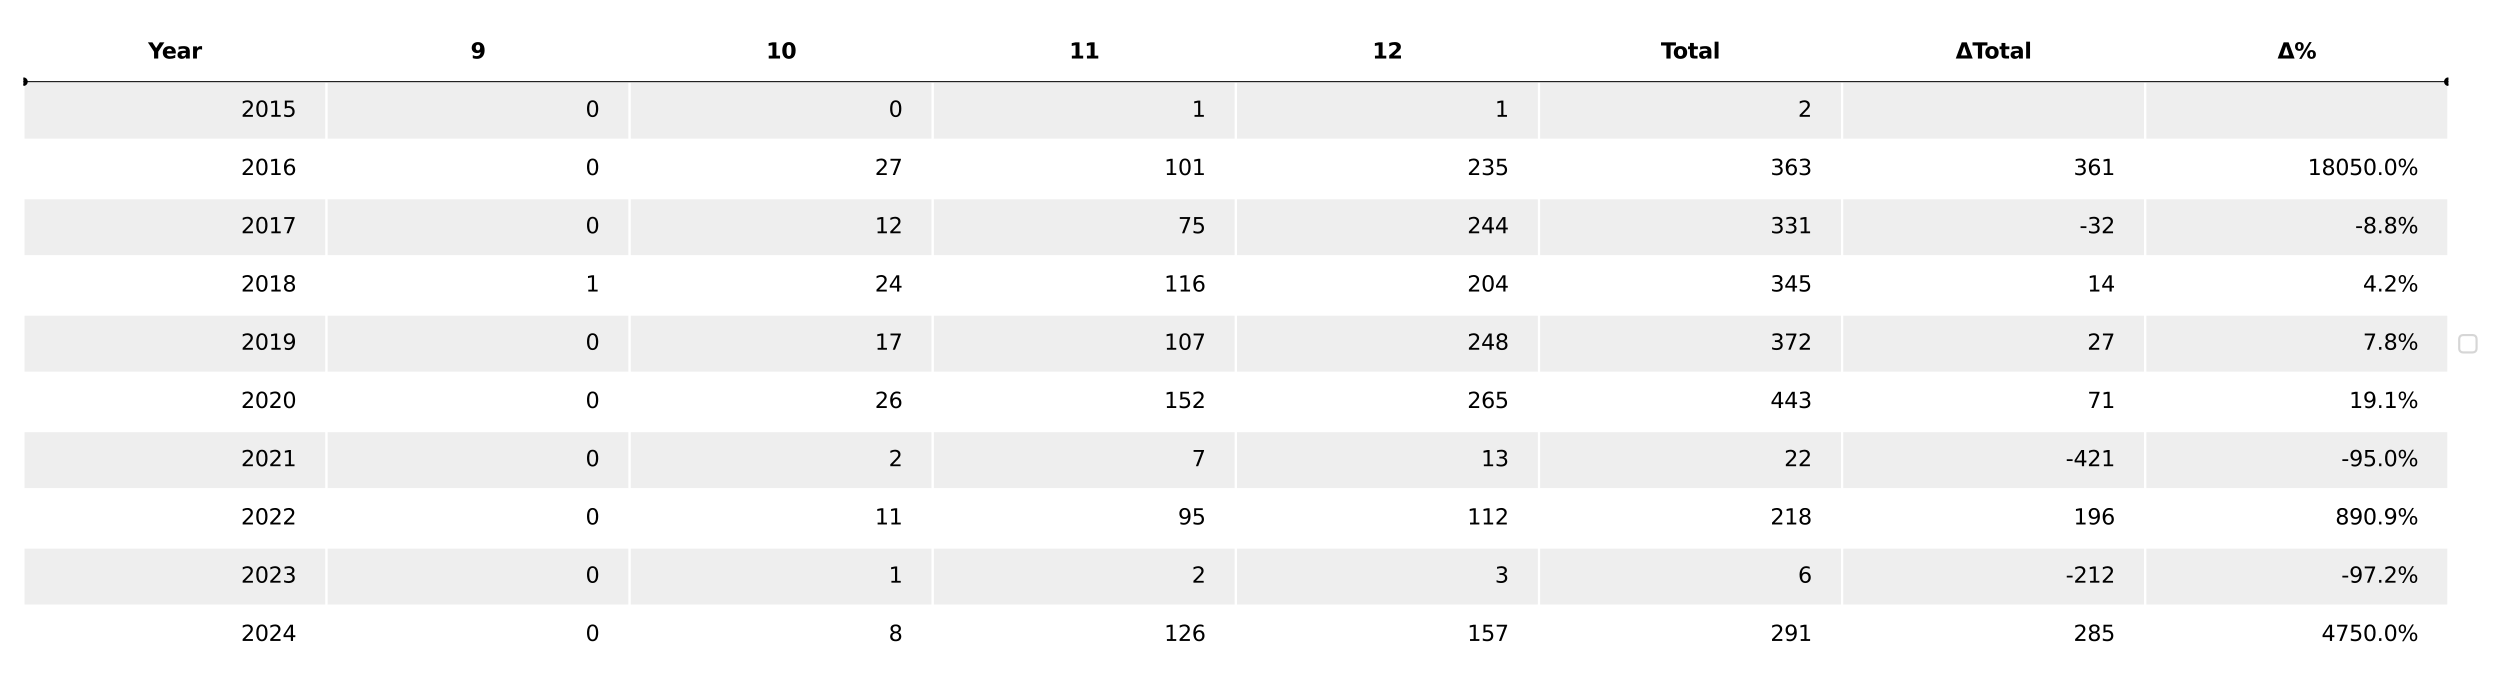 <?xml version="1.0" encoding="utf-8" standalone="no"?>
<!DOCTYPE svg PUBLIC "-//W3C//DTD SVG 1.1//EN"
  "http://www.w3.org/Graphics/SVG/1.1/DTD/svg11.dtd">
<svg xmlns:xlink="http://www.w3.org/1999/xlink" width="1152pt" height="316.8pt" viewBox="0 0 1152 316.8" xmlns="http://www.w3.org/2000/svg" version="1.1">
 <defs>
  <style type="text/css">*{stroke-linejoin: round; stroke-linecap: butt}</style>
 </defs>
 <g id="figure_1">
  <g id="patch_1">
   <path d="M 0 316.8 
L 1152 316.8 
L 1152 0 
L 0 0 
z
" style="fill: #ffffff"/>
  </g>
  <g id="axes_1">
   <g id="table_1">
    <g id="patch_2">
     <path d="M 10.8 37.636 
L 150.475 37.636 
L 150.475 10.8 
L 10.8 10.8 
z
" style="fill: #ffffff; stroke: #ffffff; stroke-linejoin: miter"/>
    </g>
    <g id="text_1">
     <!-- Year -->
     <g transform="translate(68.242 26.978) scale(0.1 -0.1)">
      <defs>
       <path id="DejaVuSans-Bold-59" d="M -63 4666 
L 1253 4666 
L 2316 3003 
L 3378 4666 
L 4697 4666 
L 2919 1966 
L 2919 0 
L 1716 0 
L 1716 1966 
L -63 4666 
z
" transform="scale(0.016)"/>
       <path id="DejaVuSans-Bold-65" d="M 4031 1759 
L 4031 1441 
L 1416 1441 
Q 1456 1047 1700 850 
Q 1944 653 2381 653 
Q 2734 653 3104 758 
Q 3475 863 3866 1075 
L 3866 213 
Q 3469 63 3072 -14 
Q 2675 -91 2278 -91 
Q 1328 -91 801 392 
Q 275 875 275 1747 
Q 275 2603 792 3093 
Q 1309 3584 2216 3584 
Q 3041 3584 3536 3087 
Q 4031 2591 4031 1759 
z
M 2881 2131 
Q 2881 2450 2695 2645 
Q 2509 2841 2209 2841 
Q 1884 2841 1681 2658 
Q 1478 2475 1428 2131 
L 2881 2131 
z
" transform="scale(0.016)"/>
       <path id="DejaVuSans-Bold-61" d="M 2106 1575 
Q 1756 1575 1579 1456 
Q 1403 1338 1403 1106 
Q 1403 894 1545 773 
Q 1688 653 1941 653 
Q 2256 653 2472 879 
Q 2688 1106 2688 1447 
L 2688 1575 
L 2106 1575 
z
M 3816 1997 
L 3816 0 
L 2688 0 
L 2688 519 
Q 2463 200 2181 54 
Q 1900 -91 1497 -91 
Q 953 -91 614 226 
Q 275 544 275 1050 
Q 275 1666 698 1953 
Q 1122 2241 2028 2241 
L 2688 2241 
L 2688 2328 
Q 2688 2594 2478 2717 
Q 2269 2841 1825 2841 
Q 1466 2841 1156 2769 
Q 847 2697 581 2553 
L 581 3406 
Q 941 3494 1303 3539 
Q 1666 3584 2028 3584 
Q 2975 3584 3395 3211 
Q 3816 2838 3816 1997 
z
" transform="scale(0.016)"/>
       <path id="DejaVuSans-Bold-72" d="M 3138 2547 
Q 2991 2616 2845 2648 
Q 2700 2681 2553 2681 
Q 2122 2681 1889 2404 
Q 1656 2128 1656 1613 
L 1656 0 
L 538 0 
L 538 3500 
L 1656 3500 
L 1656 2925 
Q 1872 3269 2151 3426 
Q 2431 3584 2822 3584 
Q 2878 3584 2943 3579 
Q 3009 3575 3134 3559 
L 3138 2547 
z
" transform="scale(0.016)"/>
      </defs>
      <use xlink:href="#DejaVuSans-Bold-59"/>
      <use xlink:href="#DejaVuSans-Bold-65" x="63.287"/>
      <use xlink:href="#DejaVuSans-Bold-61" x="131.109"/>
      <use xlink:href="#DejaVuSans-Bold-72" x="198.59"/>
     </g>
    </g>
    <g id="patch_3">
     <path d="M 150.475 37.636 
L 290.15 37.636 
L 290.15 10.8 
L 150.475 10.8 
z
" style="fill: #ffffff; stroke: #ffffff; stroke-linejoin: miter"/>
    </g>
    <g id="text_2">
     <!-- 9 -->
     <g transform="translate(216.834 26.978) scale(0.1 -0.1)">
      <defs>
       <path id="DejaVuSans-Bold-39" d="M 641 103 
L 641 966 
Q 928 831 1190 764 
Q 1453 697 1709 697 
Q 2247 697 2547 995 
Q 2847 1294 2900 1881 
Q 2688 1725 2447 1647 
Q 2206 1569 1925 1569 
Q 1209 1569 770 1986 
Q 331 2403 331 3084 
Q 331 3838 820 4291 
Q 1309 4744 2131 4744 
Q 3044 4744 3544 4128 
Q 4044 3513 4044 2388 
Q 4044 1231 3459 570 
Q 2875 -91 1856 -91 
Q 1528 -91 1228 -42 
Q 928 6 641 103 
z
M 2125 2350 
Q 2441 2350 2600 2554 
Q 2759 2759 2759 3169 
Q 2759 3575 2600 3781 
Q 2441 3988 2125 3988 
Q 1809 3988 1650 3781 
Q 1491 3575 1491 3169 
Q 1491 2759 1650 2554 
Q 1809 2350 2125 2350 
z
" transform="scale(0.016)"/>
      </defs>
      <use xlink:href="#DejaVuSans-Bold-39"/>
     </g>
    </g>
    <g id="patch_4">
     <path d="M 290.15 37.636 
L 429.825 37.636 
L 429.825 10.8 
L 290.15 10.8 
z
" style="fill: #ffffff; stroke: #ffffff; stroke-linejoin: miter"/>
    </g>
    <g id="text_3">
     <!-- 10 -->
     <g transform="translate(353.03 26.978) scale(0.1 -0.1)">
      <defs>
       <path id="DejaVuSans-Bold-31" d="M 750 831 
L 1813 831 
L 1813 3847 
L 722 3622 
L 722 4441 
L 1806 4666 
L 2950 4666 
L 2950 831 
L 4013 831 
L 4013 0 
L 750 0 
L 750 831 
z
" transform="scale(0.016)"/>
       <path id="DejaVuSans-Bold-30" d="M 2944 2338 
Q 2944 3213 2780 3570 
Q 2616 3928 2228 3928 
Q 1841 3928 1675 3570 
Q 1509 3213 1509 2338 
Q 1509 1453 1675 1090 
Q 1841 728 2228 728 
Q 2613 728 2778 1090 
Q 2944 1453 2944 2338 
z
M 4147 2328 
Q 4147 1169 3647 539 
Q 3147 -91 2228 -91 
Q 1306 -91 806 539 
Q 306 1169 306 2328 
Q 306 3491 806 4120 
Q 1306 4750 2228 4750 
Q 3147 4750 3647 4120 
Q 4147 3491 4147 2328 
z
" transform="scale(0.016)"/>
      </defs>
      <use xlink:href="#DejaVuSans-Bold-31"/>
      <use xlink:href="#DejaVuSans-Bold-30" x="69.58"/>
     </g>
    </g>
    <g id="patch_5">
     <path d="M 429.825 37.636 
L 569.5 37.636 
L 569.5 10.8 
L 429.825 10.8 
z
" style="fill: #ffffff; stroke: #ffffff; stroke-linejoin: miter"/>
    </g>
    <g id="text_4">
     <!-- 11 -->
     <g transform="translate(492.705 26.978) scale(0.1 -0.1)">
      <use xlink:href="#DejaVuSans-Bold-31"/>
      <use xlink:href="#DejaVuSans-Bold-31" x="69.58"/>
     </g>
    </g>
    <g id="patch_6">
     <path d="M 569.5 37.636 
L 709.175 37.636 
L 709.175 10.8 
L 569.5 10.8 
z
" style="fill: #ffffff; stroke: #ffffff; stroke-linejoin: miter"/>
    </g>
    <g id="text_5">
     <!-- 12 -->
     <g transform="translate(632.38 26.978) scale(0.1 -0.1)">
      <defs>
       <path id="DejaVuSans-Bold-32" d="M 1844 884 
L 3897 884 
L 3897 0 
L 506 0 
L 506 884 
L 2209 2388 
Q 2438 2594 2547 2791 
Q 2656 2988 2656 3200 
Q 2656 3528 2436 3728 
Q 2216 3928 1850 3928 
Q 1569 3928 1234 3808 
Q 900 3688 519 3450 
L 519 4475 
Q 925 4609 1322 4679 
Q 1719 4750 2100 4750 
Q 2938 4750 3402 4381 
Q 3866 4013 3866 3353 
Q 3866 2972 3669 2642 
Q 3472 2313 2841 1759 
L 1844 884 
z
" transform="scale(0.016)"/>
      </defs>
      <use xlink:href="#DejaVuSans-Bold-31"/>
      <use xlink:href="#DejaVuSans-Bold-32" x="69.58"/>
     </g>
    </g>
    <g id="patch_7">
     <path d="M 709.175 37.636 
L 848.85 37.636 
L 848.85 10.8 
L 709.175 10.8 
z
" style="fill: #ffffff; stroke: #ffffff; stroke-linejoin: miter"/>
    </g>
    <g id="text_6">
     <!-- Total -->
     <g transform="translate(765.351 26.978) scale(0.1 -0.1)">
      <defs>
       <path id="DejaVuSans-Bold-54" d="M 31 4666 
L 4331 4666 
L 4331 3756 
L 2784 3756 
L 2784 0 
L 1581 0 
L 1581 3756 
L 31 3756 
L 31 4666 
z
" transform="scale(0.016)"/>
       <path id="DejaVuSans-Bold-6f" d="M 2203 2784 
Q 1831 2784 1636 2517 
Q 1441 2250 1441 1747 
Q 1441 1244 1636 976 
Q 1831 709 2203 709 
Q 2569 709 2762 976 
Q 2956 1244 2956 1747 
Q 2956 2250 2762 2517 
Q 2569 2784 2203 2784 
z
M 2203 3584 
Q 3106 3584 3614 3096 
Q 4122 2609 4122 1747 
Q 4122 884 3614 396 
Q 3106 -91 2203 -91 
Q 1297 -91 786 396 
Q 275 884 275 1747 
Q 275 2609 786 3096 
Q 1297 3584 2203 3584 
z
" transform="scale(0.016)"/>
       <path id="DejaVuSans-Bold-74" d="M 1759 4494 
L 1759 3500 
L 2913 3500 
L 2913 2700 
L 1759 2700 
L 1759 1216 
Q 1759 972 1856 886 
Q 1953 800 2241 800 
L 2816 800 
L 2816 0 
L 1856 0 
Q 1194 0 917 276 
Q 641 553 641 1216 
L 641 2700 
L 84 2700 
L 84 3500 
L 641 3500 
L 641 4494 
L 1759 4494 
z
" transform="scale(0.016)"/>
       <path id="DejaVuSans-Bold-6c" d="M 538 4863 
L 1656 4863 
L 1656 0 
L 538 0 
L 538 4863 
z
" transform="scale(0.016)"/>
      </defs>
      <use xlink:href="#DejaVuSans-Bold-54"/>
      <use xlink:href="#DejaVuSans-Bold-6f" x="54.963"/>
      <use xlink:href="#DejaVuSans-Bold-74" x="123.664"/>
      <use xlink:href="#DejaVuSans-Bold-61" x="171.467"/>
      <use xlink:href="#DejaVuSans-Bold-6c" x="238.947"/>
     </g>
    </g>
    <g id="patch_8">
     <path d="M 848.85 37.636 
L 988.525 37.636 
L 988.525 10.8 
L 848.85 10.8 
z
" style="fill: #ffffff; stroke: #ffffff; stroke-linejoin: miter"/>
    </g>
    <g id="text_7">
     <!-- ΔTotal -->
     <g transform="translate(901.156 26.978) scale(0.1 -0.1)">
      <defs>
       <path id="DejaVuSans-Bold-394" d="M 4922 0 
L 31 0 
L 1759 4666 
L 3194 4666 
L 4922 0 
z
M 1559 909 
L 3384 909 
L 2478 3572 
L 1559 909 
z
" transform="scale(0.016)"/>
      </defs>
      <use xlink:href="#DejaVuSans-Bold-394"/>
      <use xlink:href="#DejaVuSans-Bold-54" x="77.393"/>
      <use xlink:href="#DejaVuSans-Bold-6f" x="132.355"/>
      <use xlink:href="#DejaVuSans-Bold-74" x="201.057"/>
      <use xlink:href="#DejaVuSans-Bold-61" x="248.859"/>
      <use xlink:href="#DejaVuSans-Bold-6c" x="316.34"/>
     </g>
    </g>
    <g id="patch_9">
     <path d="M 988.525 37.636 
L 1128.2 37.636 
L 1128.2 10.8 
L 988.525 10.8 
z
" style="fill: #ffffff; stroke: #ffffff; stroke-linejoin: miter"/>
    </g>
    <g id="text_8">
     <!-- Δ% -->
     <g transform="translate(1049.483 26.978) scale(0.1 -0.1)">
      <defs>
       <path id="DejaVuSans-Bold-25" d="M 4959 1925 
Q 4738 1925 4616 1733 
Q 4494 1541 4494 1184 
Q 4494 825 4614 633 
Q 4734 441 4959 441 
Q 5184 441 5303 633 
Q 5422 825 5422 1184 
Q 5422 1541 5301 1733 
Q 5181 1925 4959 1925 
z
M 4959 2450 
Q 5541 2450 5875 2112 
Q 6209 1775 6209 1184 
Q 6209 594 5875 251 
Q 5541 -91 4959 -91 
Q 4378 -91 4042 251 
Q 3706 594 3706 1184 
Q 3706 1772 4042 2111 
Q 4378 2450 4959 2450 
z
M 2094 -91 
L 1403 -91 
L 4319 4750 
L 5013 4750 
L 2094 -91 
z
M 1453 4750 
Q 2034 4750 2367 4411 
Q 2700 4072 2700 3481 
Q 2700 2891 2367 2550 
Q 2034 2209 1453 2209 
Q 872 2209 539 2550 
Q 206 2891 206 3481 
Q 206 4072 539 4411 
Q 872 4750 1453 4750 
z
M 1453 4225 
Q 1228 4225 1106 4031 
Q 984 3838 984 3481 
Q 984 3122 1106 2926 
Q 1228 2731 1453 2731 
Q 1678 2731 1798 2926 
Q 1919 3122 1919 3481 
Q 1919 3838 1797 4031 
Q 1675 4225 1453 4225 
z
" transform="scale(0.016)"/>
      </defs>
      <use xlink:href="#DejaVuSans-Bold-394"/>
      <use xlink:href="#DejaVuSans-Bold-25" x="77.393"/>
     </g>
    </g>
    <g id="patch_10">
     <path d="M 10.8 64.473 
L 150.475 64.473 
L 150.475 37.636 
L 10.8 37.636 
z
" style="fill: #eeeeee; stroke: #ffffff; stroke-linejoin: miter"/>
    </g>
    <g id="text_9">
     <!-- 2015 -->
     <g transform="translate(111.058 53.814) scale(0.1 -0.1)">
      <defs>
       <path id="DejaVuSans-32" d="M 1228 531 
L 3431 531 
L 3431 0 
L 469 0 
L 469 531 
Q 828 903 1448 1529 
Q 2069 2156 2228 2338 
Q 2531 2678 2651 2914 
Q 2772 3150 2772 3378 
Q 2772 3750 2511 3984 
Q 2250 4219 1831 4219 
Q 1534 4219 1204 4116 
Q 875 4013 500 3803 
L 500 4441 
Q 881 4594 1212 4672 
Q 1544 4750 1819 4750 
Q 2544 4750 2975 4387 
Q 3406 4025 3406 3419 
Q 3406 3131 3298 2873 
Q 3191 2616 2906 2266 
Q 2828 2175 2409 1742 
Q 1991 1309 1228 531 
z
" transform="scale(0.016)"/>
       <path id="DejaVuSans-30" d="M 2034 4250 
Q 1547 4250 1301 3770 
Q 1056 3291 1056 2328 
Q 1056 1369 1301 889 
Q 1547 409 2034 409 
Q 2525 409 2770 889 
Q 3016 1369 3016 2328 
Q 3016 3291 2770 3770 
Q 2525 4250 2034 4250 
z
M 2034 4750 
Q 2819 4750 3233 4129 
Q 3647 3509 3647 2328 
Q 3647 1150 3233 529 
Q 2819 -91 2034 -91 
Q 1250 -91 836 529 
Q 422 1150 422 2328 
Q 422 3509 836 4129 
Q 1250 4750 2034 4750 
z
" transform="scale(0.016)"/>
       <path id="DejaVuSans-31" d="M 794 531 
L 1825 531 
L 1825 4091 
L 703 3866 
L 703 4441 
L 1819 4666 
L 2450 4666 
L 2450 531 
L 3481 531 
L 3481 0 
L 794 0 
L 794 531 
z
" transform="scale(0.016)"/>
       <path id="DejaVuSans-35" d="M 691 4666 
L 3169 4666 
L 3169 4134 
L 1269 4134 
L 1269 2991 
Q 1406 3038 1543 3061 
Q 1681 3084 1819 3084 
Q 2600 3084 3056 2656 
Q 3513 2228 3513 1497 
Q 3513 744 3044 326 
Q 2575 -91 1722 -91 
Q 1428 -91 1123 -41 
Q 819 9 494 109 
L 494 744 
Q 775 591 1075 516 
Q 1375 441 1709 441 
Q 2250 441 2565 725 
Q 2881 1009 2881 1497 
Q 2881 1984 2565 2268 
Q 2250 2553 1709 2553 
Q 1456 2553 1204 2497 
Q 953 2441 691 2322 
L 691 4666 
z
" transform="scale(0.016)"/>
      </defs>
      <use xlink:href="#DejaVuSans-32"/>
      <use xlink:href="#DejaVuSans-30" x="63.623"/>
      <use xlink:href="#DejaVuSans-31" x="127.246"/>
      <use xlink:href="#DejaVuSans-35" x="190.869"/>
     </g>
    </g>
    <g id="patch_11">
     <path d="M 150.475 64.473 
L 290.15 64.473 
L 290.15 37.636 
L 150.475 37.636 
z
" style="fill: #eeeeee; stroke: #ffffff; stroke-linejoin: miter"/>
    </g>
    <g id="text_10">
     <!-- 0 -->
     <g transform="translate(269.82 53.814) scale(0.1 -0.1)">
      <use xlink:href="#DejaVuSans-30"/>
     </g>
    </g>
    <g id="patch_12">
     <path d="M 290.15 64.473 
L 429.825 64.473 
L 429.825 37.636 
L 290.15 37.636 
z
" style="fill: #eeeeee; stroke: #ffffff; stroke-linejoin: miter"/>
    </g>
    <g id="text_11">
     <!-- 0 -->
     <g transform="translate(409.495 53.814) scale(0.1 -0.1)">
      <use xlink:href="#DejaVuSans-30"/>
     </g>
    </g>
    <g id="patch_13">
     <path d="M 429.825 64.473 
L 569.5 64.473 
L 569.5 37.636 
L 429.825 37.636 
z
" style="fill: #eeeeee; stroke: #ffffff; stroke-linejoin: miter"/>
    </g>
    <g id="text_12">
     <!-- 1 -->
     <g transform="translate(549.17 53.814) scale(0.1 -0.1)">
      <use xlink:href="#DejaVuSans-31"/>
     </g>
    </g>
    <g id="patch_14">
     <path d="M 569.5 64.473 
L 709.175 64.473 
L 709.175 37.636 
L 569.5 37.636 
z
" style="fill: #eeeeee; stroke: #ffffff; stroke-linejoin: miter"/>
    </g>
    <g id="text_13">
     <!-- 1 -->
     <g transform="translate(688.845 53.814) scale(0.1 -0.1)">
      <use xlink:href="#DejaVuSans-31"/>
     </g>
    </g>
    <g id="patch_15">
     <path d="M 709.175 64.473 
L 848.85 64.473 
L 848.85 37.636 
L 709.175 37.636 
z
" style="fill: #eeeeee; stroke: #ffffff; stroke-linejoin: miter"/>
    </g>
    <g id="text_14">
     <!-- 2 -->
     <g transform="translate(828.52 53.814) scale(0.1 -0.1)">
      <use xlink:href="#DejaVuSans-32"/>
     </g>
    </g>
    <g id="patch_16">
     <path d="M 848.85 64.473 
L 988.525 64.473 
L 988.525 37.636 
L 848.85 37.636 
z
" style="fill: #eeeeee; stroke: #ffffff; stroke-linejoin: miter"/>
    </g>
    <g id="patch_17">
     <path d="M 988.525 64.473 
L 1128.2 64.473 
L 1128.2 37.636 
L 988.525 37.636 
z
" style="fill: #eeeeee; stroke: #ffffff; stroke-linejoin: miter"/>
    </g>
    <g id="patch_18">
     <path d="M 10.8 91.309 
L 150.475 91.309 
L 150.475 64.473 
L 10.8 64.473 
z
" style="fill: #ffffff; stroke: #ffffff; stroke-linejoin: miter"/>
    </g>
    <g id="text_15">
     <!-- 2016 -->
     <g transform="translate(111.058 80.65) scale(0.1 -0.1)">
      <defs>
       <path id="DejaVuSans-36" d="M 2113 2584 
Q 1688 2584 1439 2293 
Q 1191 2003 1191 1497 
Q 1191 994 1439 701 
Q 1688 409 2113 409 
Q 2538 409 2786 701 
Q 3034 994 3034 1497 
Q 3034 2003 2786 2293 
Q 2538 2584 2113 2584 
z
M 3366 4563 
L 3366 3988 
Q 3128 4100 2886 4159 
Q 2644 4219 2406 4219 
Q 1781 4219 1451 3797 
Q 1122 3375 1075 2522 
Q 1259 2794 1537 2939 
Q 1816 3084 2150 3084 
Q 2853 3084 3261 2657 
Q 3669 2231 3669 1497 
Q 3669 778 3244 343 
Q 2819 -91 2113 -91 
Q 1303 -91 875 529 
Q 447 1150 447 2328 
Q 447 3434 972 4092 
Q 1497 4750 2381 4750 
Q 2619 4750 2861 4703 
Q 3103 4656 3366 4563 
z
" transform="scale(0.016)"/>
      </defs>
      <use xlink:href="#DejaVuSans-32"/>
      <use xlink:href="#DejaVuSans-30" x="63.623"/>
      <use xlink:href="#DejaVuSans-31" x="127.246"/>
      <use xlink:href="#DejaVuSans-36" x="190.869"/>
     </g>
    </g>
    <g id="patch_19">
     <path d="M 150.475 91.309 
L 290.15 91.309 
L 290.15 64.473 
L 150.475 64.473 
z
" style="fill: #ffffff; stroke: #ffffff; stroke-linejoin: miter"/>
    </g>
    <g id="text_16">
     <!-- 0 -->
     <g transform="translate(269.82 80.65) scale(0.1 -0.1)">
      <use xlink:href="#DejaVuSans-30"/>
     </g>
    </g>
    <g id="patch_20">
     <path d="M 290.15 91.309 
L 429.825 91.309 
L 429.825 64.473 
L 290.15 64.473 
z
" style="fill: #ffffff; stroke: #ffffff; stroke-linejoin: miter"/>
    </g>
    <g id="text_17">
     <!-- 27 -->
     <g transform="translate(403.132 80.65) scale(0.1 -0.1)">
      <defs>
       <path id="DejaVuSans-37" d="M 525 4666 
L 3525 4666 
L 3525 4397 
L 1831 0 
L 1172 0 
L 2766 4134 
L 525 4134 
L 525 4666 
z
" transform="scale(0.016)"/>
      </defs>
      <use xlink:href="#DejaVuSans-32"/>
      <use xlink:href="#DejaVuSans-37" x="63.623"/>
     </g>
    </g>
    <g id="patch_21">
     <path d="M 429.825 91.309 
L 569.5 91.309 
L 569.5 64.473 
L 429.825 64.473 
z
" style="fill: #ffffff; stroke: #ffffff; stroke-linejoin: miter"/>
    </g>
    <g id="text_18">
     <!-- 101 -->
     <g transform="translate(536.445 80.65) scale(0.1 -0.1)">
      <use xlink:href="#DejaVuSans-31"/>
      <use xlink:href="#DejaVuSans-30" x="63.623"/>
      <use xlink:href="#DejaVuSans-31" x="127.246"/>
     </g>
    </g>
    <g id="patch_22">
     <path d="M 569.5 91.309 
L 709.175 91.309 
L 709.175 64.473 
L 569.5 64.473 
z
" style="fill: #ffffff; stroke: #ffffff; stroke-linejoin: miter"/>
    </g>
    <g id="text_19">
     <!-- 235 -->
     <g transform="translate(676.12 80.65) scale(0.1 -0.1)">
      <defs>
       <path id="DejaVuSans-33" d="M 2597 2516 
Q 3050 2419 3304 2112 
Q 3559 1806 3559 1356 
Q 3559 666 3084 287 
Q 2609 -91 1734 -91 
Q 1441 -91 1130 -33 
Q 819 25 488 141 
L 488 750 
Q 750 597 1062 519 
Q 1375 441 1716 441 
Q 2309 441 2620 675 
Q 2931 909 2931 1356 
Q 2931 1769 2642 2001 
Q 2353 2234 1838 2234 
L 1294 2234 
L 1294 2753 
L 1863 2753 
Q 2328 2753 2575 2939 
Q 2822 3125 2822 3475 
Q 2822 3834 2567 4026 
Q 2313 4219 1838 4219 
Q 1578 4219 1281 4162 
Q 984 4106 628 3988 
L 628 4550 
Q 988 4650 1302 4700 
Q 1616 4750 1894 4750 
Q 2613 4750 3031 4423 
Q 3450 4097 3450 3541 
Q 3450 3153 3228 2886 
Q 3006 2619 2597 2516 
z
" transform="scale(0.016)"/>
      </defs>
      <use xlink:href="#DejaVuSans-32"/>
      <use xlink:href="#DejaVuSans-33" x="63.623"/>
      <use xlink:href="#DejaVuSans-35" x="127.246"/>
     </g>
    </g>
    <g id="patch_23">
     <path d="M 709.175 91.309 
L 848.85 91.309 
L 848.85 64.473 
L 709.175 64.473 
z
" style="fill: #ffffff; stroke: #ffffff; stroke-linejoin: miter"/>
    </g>
    <g id="text_20">
     <!-- 363 -->
     <g transform="translate(815.795 80.65) scale(0.1 -0.1)">
      <use xlink:href="#DejaVuSans-33"/>
      <use xlink:href="#DejaVuSans-36" x="63.623"/>
      <use xlink:href="#DejaVuSans-33" x="127.246"/>
     </g>
    </g>
    <g id="patch_24">
     <path d="M 848.85 91.309 
L 988.525 91.309 
L 988.525 64.473 
L 848.85 64.473 
z
" style="fill: #ffffff; stroke: #ffffff; stroke-linejoin: miter"/>
    </g>
    <g id="text_21">
     <!-- 361 -->
     <g transform="translate(955.47 80.65) scale(0.1 -0.1)">
      <use xlink:href="#DejaVuSans-33"/>
      <use xlink:href="#DejaVuSans-36" x="63.623"/>
      <use xlink:href="#DejaVuSans-31" x="127.246"/>
     </g>
    </g>
    <g id="patch_25">
     <path d="M 988.525 91.309 
L 1128.2 91.309 
L 1128.2 64.473 
L 988.525 64.473 
z
" style="fill: #ffffff; stroke: #ffffff; stroke-linejoin: miter"/>
    </g>
    <g id="text_22">
     <!-- 18050.0% -->
     <g transform="translate(1063.378 80.65) scale(0.1 -0.1)">
      <defs>
       <path id="DejaVuSans-38" d="M 2034 2216 
Q 1584 2216 1326 1975 
Q 1069 1734 1069 1313 
Q 1069 891 1326 650 
Q 1584 409 2034 409 
Q 2484 409 2743 651 
Q 3003 894 3003 1313 
Q 3003 1734 2745 1975 
Q 2488 2216 2034 2216 
z
M 1403 2484 
Q 997 2584 770 2862 
Q 544 3141 544 3541 
Q 544 4100 942 4425 
Q 1341 4750 2034 4750 
Q 2731 4750 3128 4425 
Q 3525 4100 3525 3541 
Q 3525 3141 3298 2862 
Q 3072 2584 2669 2484 
Q 3125 2378 3379 2068 
Q 3634 1759 3634 1313 
Q 3634 634 3220 271 
Q 2806 -91 2034 -91 
Q 1263 -91 848 271 
Q 434 634 434 1313 
Q 434 1759 690 2068 
Q 947 2378 1403 2484 
z
M 1172 3481 
Q 1172 3119 1398 2916 
Q 1625 2713 2034 2713 
Q 2441 2713 2670 2916 
Q 2900 3119 2900 3481 
Q 2900 3844 2670 4047 
Q 2441 4250 2034 4250 
Q 1625 4250 1398 4047 
Q 1172 3844 1172 3481 
z
" transform="scale(0.016)"/>
       <path id="DejaVuSans-2e" d="M 684 794 
L 1344 794 
L 1344 0 
L 684 0 
L 684 794 
z
" transform="scale(0.016)"/>
       <path id="DejaVuSans-25" d="M 4653 2053 
Q 4381 2053 4226 1822 
Q 4072 1591 4072 1178 
Q 4072 772 4226 539 
Q 4381 306 4653 306 
Q 4919 306 5073 539 
Q 5228 772 5228 1178 
Q 5228 1588 5073 1820 
Q 4919 2053 4653 2053 
z
M 4653 2450 
Q 5147 2450 5437 2106 
Q 5728 1763 5728 1178 
Q 5728 594 5436 251 
Q 5144 -91 4653 -91 
Q 4153 -91 3862 251 
Q 3572 594 3572 1178 
Q 3572 1766 3864 2108 
Q 4156 2450 4653 2450 
z
M 1428 4353 
Q 1159 4353 1004 4120 
Q 850 3888 850 3481 
Q 850 3069 1003 2837 
Q 1156 2606 1428 2606 
Q 1700 2606 1854 2837 
Q 2009 3069 2009 3481 
Q 2009 3884 1853 4118 
Q 1697 4353 1428 4353 
z
M 4250 4750 
L 4750 4750 
L 1831 -91 
L 1331 -91 
L 4250 4750 
z
M 1428 4750 
Q 1922 4750 2215 4408 
Q 2509 4066 2509 3481 
Q 2509 2891 2217 2550 
Q 1925 2209 1428 2209 
Q 931 2209 642 2551 
Q 353 2894 353 3481 
Q 353 4063 643 4406 
Q 934 4750 1428 4750 
z
" transform="scale(0.016)"/>
      </defs>
      <use xlink:href="#DejaVuSans-31"/>
      <use xlink:href="#DejaVuSans-38" x="63.623"/>
      <use xlink:href="#DejaVuSans-30" x="127.246"/>
      <use xlink:href="#DejaVuSans-35" x="190.869"/>
      <use xlink:href="#DejaVuSans-30" x="254.492"/>
      <use xlink:href="#DejaVuSans-2e" x="318.115"/>
      <use xlink:href="#DejaVuSans-30" x="349.902"/>
      <use xlink:href="#DejaVuSans-25" x="413.525"/>
     </g>
    </g>
    <g id="patch_26">
     <path d="M 10.8 118.145 
L 150.475 118.145 
L 150.475 91.309 
L 10.8 91.309 
z
" style="fill: #eeeeee; stroke: #ffffff; stroke-linejoin: miter"/>
    </g>
    <g id="text_23">
     <!-- 2017 -->
     <g transform="translate(111.058 107.487) scale(0.1 -0.1)">
      <use xlink:href="#DejaVuSans-32"/>
      <use xlink:href="#DejaVuSans-30" x="63.623"/>
      <use xlink:href="#DejaVuSans-31" x="127.246"/>
      <use xlink:href="#DejaVuSans-37" x="190.869"/>
     </g>
    </g>
    <g id="patch_27">
     <path d="M 150.475 118.145 
L 290.15 118.145 
L 290.15 91.309 
L 150.475 91.309 
z
" style="fill: #eeeeee; stroke: #ffffff; stroke-linejoin: miter"/>
    </g>
    <g id="text_24">
     <!-- 0 -->
     <g transform="translate(269.82 107.487) scale(0.1 -0.1)">
      <use xlink:href="#DejaVuSans-30"/>
     </g>
    </g>
    <g id="patch_28">
     <path d="M 290.15 118.145 
L 429.825 118.145 
L 429.825 91.309 
L 290.15 91.309 
z
" style="fill: #eeeeee; stroke: #ffffff; stroke-linejoin: miter"/>
    </g>
    <g id="text_25">
     <!-- 12 -->
     <g transform="translate(403.132 107.487) scale(0.1 -0.1)">
      <use xlink:href="#DejaVuSans-31"/>
      <use xlink:href="#DejaVuSans-32" x="63.623"/>
     </g>
    </g>
    <g id="patch_29">
     <path d="M 429.825 118.145 
L 569.5 118.145 
L 569.5 91.309 
L 429.825 91.309 
z
" style="fill: #eeeeee; stroke: #ffffff; stroke-linejoin: miter"/>
    </g>
    <g id="text_26">
     <!-- 75 -->
     <g transform="translate(542.808 107.487) scale(0.1 -0.1)">
      <use xlink:href="#DejaVuSans-37"/>
      <use xlink:href="#DejaVuSans-35" x="63.623"/>
     </g>
    </g>
    <g id="patch_30">
     <path d="M 569.5 118.145 
L 709.175 118.145 
L 709.175 91.309 
L 569.5 91.309 
z
" style="fill: #eeeeee; stroke: #ffffff; stroke-linejoin: miter"/>
    </g>
    <g id="text_27">
     <!-- 244 -->
     <g transform="translate(676.12 107.487) scale(0.1 -0.1)">
      <defs>
       <path id="DejaVuSans-34" d="M 2419 4116 
L 825 1625 
L 2419 1625 
L 2419 4116 
z
M 2253 4666 
L 3047 4666 
L 3047 1625 
L 3713 1625 
L 3713 1100 
L 3047 1100 
L 3047 0 
L 2419 0 
L 2419 1100 
L 313 1100 
L 313 1709 
L 2253 4666 
z
" transform="scale(0.016)"/>
      </defs>
      <use xlink:href="#DejaVuSans-32"/>
      <use xlink:href="#DejaVuSans-34" x="63.623"/>
      <use xlink:href="#DejaVuSans-34" x="127.246"/>
     </g>
    </g>
    <g id="patch_31">
     <path d="M 709.175 118.145 
L 848.85 118.145 
L 848.85 91.309 
L 709.175 91.309 
z
" style="fill: #eeeeee; stroke: #ffffff; stroke-linejoin: miter"/>
    </g>
    <g id="text_28">
     <!-- 331 -->
     <g transform="translate(815.795 107.487) scale(0.1 -0.1)">
      <use xlink:href="#DejaVuSans-33"/>
      <use xlink:href="#DejaVuSans-33" x="63.623"/>
      <use xlink:href="#DejaVuSans-31" x="127.246"/>
     </g>
    </g>
    <g id="patch_32">
     <path d="M 848.85 118.145 
L 988.525 118.145 
L 988.525 91.309 
L 848.85 91.309 
z
" style="fill: #eeeeee; stroke: #ffffff; stroke-linejoin: miter"/>
    </g>
    <g id="text_29">
     <!-- -32 -->
     <g transform="translate(958.225 107.487) scale(0.1 -0.1)">
      <defs>
       <path id="DejaVuSans-2d" d="M 313 2009 
L 1997 2009 
L 1997 1497 
L 313 1497 
L 313 2009 
z
" transform="scale(0.016)"/>
      </defs>
      <use xlink:href="#DejaVuSans-2d"/>
      <use xlink:href="#DejaVuSans-33" x="36.084"/>
      <use xlink:href="#DejaVuSans-32" x="99.707"/>
     </g>
    </g>
    <g id="patch_33">
     <path d="M 988.525 118.145 
L 1128.2 118.145 
L 1128.2 91.309 
L 988.525 91.309 
z
" style="fill: #eeeeee; stroke: #ffffff; stroke-linejoin: miter"/>
    </g>
    <g id="text_30">
     <!-- -8.8% -->
     <g transform="translate(1085.22 107.487) scale(0.1 -0.1)">
      <use xlink:href="#DejaVuSans-2d"/>
      <use xlink:href="#DejaVuSans-38" x="36.084"/>
      <use xlink:href="#DejaVuSans-2e" x="99.707"/>
      <use xlink:href="#DejaVuSans-38" x="131.494"/>
      <use xlink:href="#DejaVuSans-25" x="195.117"/>
     </g>
    </g>
    <g id="patch_34">
     <path d="M 10.8 144.982 
L 150.475 144.982 
L 150.475 118.145 
L 10.8 118.145 
z
" style="fill: #ffffff; stroke: #ffffff; stroke-linejoin: miter"/>
    </g>
    <g id="text_31">
     <!-- 2018 -->
     <g transform="translate(111.058 134.323) scale(0.1 -0.1)">
      <use xlink:href="#DejaVuSans-32"/>
      <use xlink:href="#DejaVuSans-30" x="63.623"/>
      <use xlink:href="#DejaVuSans-31" x="127.246"/>
      <use xlink:href="#DejaVuSans-38" x="190.869"/>
     </g>
    </g>
    <g id="patch_35">
     <path d="M 150.475 144.982 
L 290.15 144.982 
L 290.15 118.145 
L 150.475 118.145 
z
" style="fill: #ffffff; stroke: #ffffff; stroke-linejoin: miter"/>
    </g>
    <g id="text_32">
     <!-- 1 -->
     <g transform="translate(269.82 134.323) scale(0.1 -0.1)">
      <use xlink:href="#DejaVuSans-31"/>
     </g>
    </g>
    <g id="patch_36">
     <path d="M 290.15 144.982 
L 429.825 144.982 
L 429.825 118.145 
L 290.15 118.145 
z
" style="fill: #ffffff; stroke: #ffffff; stroke-linejoin: miter"/>
    </g>
    <g id="text_33">
     <!-- 24 -->
     <g transform="translate(403.132 134.323) scale(0.1 -0.1)">
      <use xlink:href="#DejaVuSans-32"/>
      <use xlink:href="#DejaVuSans-34" x="63.623"/>
     </g>
    </g>
    <g id="patch_37">
     <path d="M 429.825 144.982 
L 569.5 144.982 
L 569.5 118.145 
L 429.825 118.145 
z
" style="fill: #ffffff; stroke: #ffffff; stroke-linejoin: miter"/>
    </g>
    <g id="text_34">
     <!-- 116 -->
     <g transform="translate(536.445 134.323) scale(0.1 -0.1)">
      <use xlink:href="#DejaVuSans-31"/>
      <use xlink:href="#DejaVuSans-31" x="63.623"/>
      <use xlink:href="#DejaVuSans-36" x="127.246"/>
     </g>
    </g>
    <g id="patch_38">
     <path d="M 569.5 144.982 
L 709.175 144.982 
L 709.175 118.145 
L 569.5 118.145 
z
" style="fill: #ffffff; stroke: #ffffff; stroke-linejoin: miter"/>
    </g>
    <g id="text_35">
     <!-- 204 -->
     <g transform="translate(676.12 134.323) scale(0.1 -0.1)">
      <use xlink:href="#DejaVuSans-32"/>
      <use xlink:href="#DejaVuSans-30" x="63.623"/>
      <use xlink:href="#DejaVuSans-34" x="127.246"/>
     </g>
    </g>
    <g id="patch_39">
     <path d="M 709.175 144.982 
L 848.85 144.982 
L 848.85 118.145 
L 709.175 118.145 
z
" style="fill: #ffffff; stroke: #ffffff; stroke-linejoin: miter"/>
    </g>
    <g id="text_36">
     <!-- 345 -->
     <g transform="translate(815.795 134.323) scale(0.1 -0.1)">
      <use xlink:href="#DejaVuSans-33"/>
      <use xlink:href="#DejaVuSans-34" x="63.623"/>
      <use xlink:href="#DejaVuSans-35" x="127.246"/>
     </g>
    </g>
    <g id="patch_40">
     <path d="M 848.85 144.982 
L 988.525 144.982 
L 988.525 118.145 
L 848.85 118.145 
z
" style="fill: #ffffff; stroke: #ffffff; stroke-linejoin: miter"/>
    </g>
    <g id="text_37">
     <!-- 14 -->
     <g transform="translate(961.832 134.323) scale(0.1 -0.1)">
      <use xlink:href="#DejaVuSans-31"/>
      <use xlink:href="#DejaVuSans-34" x="63.623"/>
     </g>
    </g>
    <g id="patch_41">
     <path d="M 988.525 144.982 
L 1128.2 144.982 
L 1128.2 118.145 
L 988.525 118.145 
z
" style="fill: #ffffff; stroke: #ffffff; stroke-linejoin: miter"/>
    </g>
    <g id="text_38">
     <!-- 4.2% -->
     <g transform="translate(1088.828 134.323) scale(0.1 -0.1)">
      <use xlink:href="#DejaVuSans-34"/>
      <use xlink:href="#DejaVuSans-2e" x="63.623"/>
      <use xlink:href="#DejaVuSans-32" x="95.41"/>
      <use xlink:href="#DejaVuSans-25" x="159.033"/>
     </g>
    </g>
    <g id="patch_42">
     <path d="M 10.8 171.818 
L 150.475 171.818 
L 150.475 144.982 
L 10.8 144.982 
z
" style="fill: #eeeeee; stroke: #ffffff; stroke-linejoin: miter"/>
    </g>
    <g id="text_39">
     <!-- 2019 -->
     <g transform="translate(111.058 161.159) scale(0.1 -0.1)">
      <defs>
       <path id="DejaVuSans-39" d="M 703 97 
L 703 672 
Q 941 559 1184 500 
Q 1428 441 1663 441 
Q 2288 441 2617 861 
Q 2947 1281 2994 2138 
Q 2813 1869 2534 1725 
Q 2256 1581 1919 1581 
Q 1219 1581 811 2004 
Q 403 2428 403 3163 
Q 403 3881 828 4315 
Q 1253 4750 1959 4750 
Q 2769 4750 3195 4129 
Q 3622 3509 3622 2328 
Q 3622 1225 3098 567 
Q 2575 -91 1691 -91 
Q 1453 -91 1209 -44 
Q 966 3 703 97 
z
M 1959 2075 
Q 2384 2075 2632 2365 
Q 2881 2656 2881 3163 
Q 2881 3666 2632 3958 
Q 2384 4250 1959 4250 
Q 1534 4250 1286 3958 
Q 1038 3666 1038 3163 
Q 1038 2656 1286 2365 
Q 1534 2075 1959 2075 
z
" transform="scale(0.016)"/>
      </defs>
      <use xlink:href="#DejaVuSans-32"/>
      <use xlink:href="#DejaVuSans-30" x="63.623"/>
      <use xlink:href="#DejaVuSans-31" x="127.246"/>
      <use xlink:href="#DejaVuSans-39" x="190.869"/>
     </g>
    </g>
    <g id="patch_43">
     <path d="M 150.475 171.818 
L 290.15 171.818 
L 290.15 144.982 
L 150.475 144.982 
z
" style="fill: #eeeeee; stroke: #ffffff; stroke-linejoin: miter"/>
    </g>
    <g id="text_40">
     <!-- 0 -->
     <g transform="translate(269.82 161.159) scale(0.1 -0.1)">
      <use xlink:href="#DejaVuSans-30"/>
     </g>
    </g>
    <g id="patch_44">
     <path d="M 290.15 171.818 
L 429.825 171.818 
L 429.825 144.982 
L 290.15 144.982 
z
" style="fill: #eeeeee; stroke: #ffffff; stroke-linejoin: miter"/>
    </g>
    <g id="text_41">
     <!-- 17 -->
     <g transform="translate(403.132 161.159) scale(0.1 -0.1)">
      <use xlink:href="#DejaVuSans-31"/>
      <use xlink:href="#DejaVuSans-37" x="63.623"/>
     </g>
    </g>
    <g id="patch_45">
     <path d="M 429.825 171.818 
L 569.5 171.818 
L 569.5 144.982 
L 429.825 144.982 
z
" style="fill: #eeeeee; stroke: #ffffff; stroke-linejoin: miter"/>
    </g>
    <g id="text_42">
     <!-- 107 -->
     <g transform="translate(536.445 161.159) scale(0.1 -0.1)">
      <use xlink:href="#DejaVuSans-31"/>
      <use xlink:href="#DejaVuSans-30" x="63.623"/>
      <use xlink:href="#DejaVuSans-37" x="127.246"/>
     </g>
    </g>
    <g id="patch_46">
     <path d="M 569.5 171.818 
L 709.175 171.818 
L 709.175 144.982 
L 569.5 144.982 
z
" style="fill: #eeeeee; stroke: #ffffff; stroke-linejoin: miter"/>
    </g>
    <g id="text_43">
     <!-- 248 -->
     <g transform="translate(676.12 161.159) scale(0.1 -0.1)">
      <use xlink:href="#DejaVuSans-32"/>
      <use xlink:href="#DejaVuSans-34" x="63.623"/>
      <use xlink:href="#DejaVuSans-38" x="127.246"/>
     </g>
    </g>
    <g id="patch_47">
     <path d="M 709.175 171.818 
L 848.85 171.818 
L 848.85 144.982 
L 709.175 144.982 
z
" style="fill: #eeeeee; stroke: #ffffff; stroke-linejoin: miter"/>
    </g>
    <g id="text_44">
     <!-- 372 -->
     <g transform="translate(815.795 161.159) scale(0.1 -0.1)">
      <use xlink:href="#DejaVuSans-33"/>
      <use xlink:href="#DejaVuSans-37" x="63.623"/>
      <use xlink:href="#DejaVuSans-32" x="127.246"/>
     </g>
    </g>
    <g id="patch_48">
     <path d="M 848.85 171.818 
L 988.525 171.818 
L 988.525 144.982 
L 848.85 144.982 
z
" style="fill: #eeeeee; stroke: #ffffff; stroke-linejoin: miter"/>
    </g>
    <g id="text_45">
     <!-- 27 -->
     <g transform="translate(961.832 161.159) scale(0.1 -0.1)">
      <use xlink:href="#DejaVuSans-32"/>
      <use xlink:href="#DejaVuSans-37" x="63.623"/>
     </g>
    </g>
    <g id="patch_49">
     <path d="M 988.525 171.818 
L 1128.2 171.818 
L 1128.2 144.982 
L 988.525 144.982 
z
" style="fill: #eeeeee; stroke: #ffffff; stroke-linejoin: miter"/>
    </g>
    <g id="text_46">
     <!-- 7.8% -->
     <g transform="translate(1088.828 161.159) scale(0.1 -0.1)">
      <use xlink:href="#DejaVuSans-37"/>
      <use xlink:href="#DejaVuSans-2e" x="63.623"/>
      <use xlink:href="#DejaVuSans-38" x="95.41"/>
      <use xlink:href="#DejaVuSans-25" x="159.033"/>
     </g>
    </g>
    <g id="patch_50">
     <path d="M 10.8 198.655 
L 150.475 198.655 
L 150.475 171.818 
L 10.8 171.818 
z
" style="fill: #ffffff; stroke: #ffffff; stroke-linejoin: miter"/>
    </g>
    <g id="text_47">
     <!-- 2020 -->
     <g transform="translate(111.058 187.996) scale(0.1 -0.1)">
      <use xlink:href="#DejaVuSans-32"/>
      <use xlink:href="#DejaVuSans-30" x="63.623"/>
      <use xlink:href="#DejaVuSans-32" x="127.246"/>
      <use xlink:href="#DejaVuSans-30" x="190.869"/>
     </g>
    </g>
    <g id="patch_51">
     <path d="M 150.475 198.655 
L 290.15 198.655 
L 290.15 171.818 
L 150.475 171.818 
z
" style="fill: #ffffff; stroke: #ffffff; stroke-linejoin: miter"/>
    </g>
    <g id="text_48">
     <!-- 0 -->
     <g transform="translate(269.82 187.996) scale(0.1 -0.1)">
      <use xlink:href="#DejaVuSans-30"/>
     </g>
    </g>
    <g id="patch_52">
     <path d="M 290.15 198.655 
L 429.825 198.655 
L 429.825 171.818 
L 290.15 171.818 
z
" style="fill: #ffffff; stroke: #ffffff; stroke-linejoin: miter"/>
    </g>
    <g id="text_49">
     <!-- 26 -->
     <g transform="translate(403.132 187.996) scale(0.1 -0.1)">
      <use xlink:href="#DejaVuSans-32"/>
      <use xlink:href="#DejaVuSans-36" x="63.623"/>
     </g>
    </g>
    <g id="patch_53">
     <path d="M 429.825 198.655 
L 569.5 198.655 
L 569.5 171.818 
L 429.825 171.818 
z
" style="fill: #ffffff; stroke: #ffffff; stroke-linejoin: miter"/>
    </g>
    <g id="text_50">
     <!-- 152 -->
     <g transform="translate(536.445 187.996) scale(0.1 -0.1)">
      <use xlink:href="#DejaVuSans-31"/>
      <use xlink:href="#DejaVuSans-35" x="63.623"/>
      <use xlink:href="#DejaVuSans-32" x="127.246"/>
     </g>
    </g>
    <g id="patch_54">
     <path d="M 569.5 198.655 
L 709.175 198.655 
L 709.175 171.818 
L 569.5 171.818 
z
" style="fill: #ffffff; stroke: #ffffff; stroke-linejoin: miter"/>
    </g>
    <g id="text_51">
     <!-- 265 -->
     <g transform="translate(676.12 187.996) scale(0.1 -0.1)">
      <use xlink:href="#DejaVuSans-32"/>
      <use xlink:href="#DejaVuSans-36" x="63.623"/>
      <use xlink:href="#DejaVuSans-35" x="127.246"/>
     </g>
    </g>
    <g id="patch_55">
     <path d="M 709.175 198.655 
L 848.85 198.655 
L 848.85 171.818 
L 709.175 171.818 
z
" style="fill: #ffffff; stroke: #ffffff; stroke-linejoin: miter"/>
    </g>
    <g id="text_52">
     <!-- 443 -->
     <g transform="translate(815.795 187.996) scale(0.1 -0.1)">
      <use xlink:href="#DejaVuSans-34"/>
      <use xlink:href="#DejaVuSans-34" x="63.623"/>
      <use xlink:href="#DejaVuSans-33" x="127.246"/>
     </g>
    </g>
    <g id="patch_56">
     <path d="M 848.85 198.655 
L 988.525 198.655 
L 988.525 171.818 
L 848.85 171.818 
z
" style="fill: #ffffff; stroke: #ffffff; stroke-linejoin: miter"/>
    </g>
    <g id="text_53">
     <!-- 71 -->
     <g transform="translate(961.832 187.996) scale(0.1 -0.1)">
      <use xlink:href="#DejaVuSans-37"/>
      <use xlink:href="#DejaVuSans-31" x="63.623"/>
     </g>
    </g>
    <g id="patch_57">
     <path d="M 988.525 198.655 
L 1128.2 198.655 
L 1128.2 171.818 
L 988.525 171.818 
z
" style="fill: #ffffff; stroke: #ffffff; stroke-linejoin: miter"/>
    </g>
    <g id="text_54">
     <!-- 19.1% -->
     <g transform="translate(1082.465 187.996) scale(0.1 -0.1)">
      <use xlink:href="#DejaVuSans-31"/>
      <use xlink:href="#DejaVuSans-39" x="63.623"/>
      <use xlink:href="#DejaVuSans-2e" x="127.246"/>
      <use xlink:href="#DejaVuSans-31" x="159.033"/>
      <use xlink:href="#DejaVuSans-25" x="222.656"/>
     </g>
    </g>
    <g id="patch_58">
     <path d="M 10.8 225.491 
L 150.475 225.491 
L 150.475 198.655 
L 10.8 198.655 
z
" style="fill: #eeeeee; stroke: #ffffff; stroke-linejoin: miter"/>
    </g>
    <g id="text_55">
     <!-- 2021 -->
     <g transform="translate(111.058 214.832) scale(0.1 -0.1)">
      <use xlink:href="#DejaVuSans-32"/>
      <use xlink:href="#DejaVuSans-30" x="63.623"/>
      <use xlink:href="#DejaVuSans-32" x="127.246"/>
      <use xlink:href="#DejaVuSans-31" x="190.869"/>
     </g>
    </g>
    <g id="patch_59">
     <path d="M 150.475 225.491 
L 290.15 225.491 
L 290.15 198.655 
L 150.475 198.655 
z
" style="fill: #eeeeee; stroke: #ffffff; stroke-linejoin: miter"/>
    </g>
    <g id="text_56">
     <!-- 0 -->
     <g transform="translate(269.82 214.832) scale(0.1 -0.1)">
      <use xlink:href="#DejaVuSans-30"/>
     </g>
    </g>
    <g id="patch_60">
     <path d="M 290.15 225.491 
L 429.825 225.491 
L 429.825 198.655 
L 290.15 198.655 
z
" style="fill: #eeeeee; stroke: #ffffff; stroke-linejoin: miter"/>
    </g>
    <g id="text_57">
     <!-- 2 -->
     <g transform="translate(409.495 214.832) scale(0.1 -0.1)">
      <use xlink:href="#DejaVuSans-32"/>
     </g>
    </g>
    <g id="patch_61">
     <path d="M 429.825 225.491 
L 569.5 225.491 
L 569.5 198.655 
L 429.825 198.655 
z
" style="fill: #eeeeee; stroke: #ffffff; stroke-linejoin: miter"/>
    </g>
    <g id="text_58">
     <!-- 7 -->
     <g transform="translate(549.17 214.832) scale(0.1 -0.1)">
      <use xlink:href="#DejaVuSans-37"/>
     </g>
    </g>
    <g id="patch_62">
     <path d="M 569.5 225.491 
L 709.175 225.491 
L 709.175 198.655 
L 569.5 198.655 
z
" style="fill: #eeeeee; stroke: #ffffff; stroke-linejoin: miter"/>
    </g>
    <g id="text_59">
     <!-- 13 -->
     <g transform="translate(682.482 214.832) scale(0.1 -0.1)">
      <use xlink:href="#DejaVuSans-31"/>
      <use xlink:href="#DejaVuSans-33" x="63.623"/>
     </g>
    </g>
    <g id="patch_63">
     <path d="M 709.175 225.491 
L 848.85 225.491 
L 848.85 198.655 
L 709.175 198.655 
z
" style="fill: #eeeeee; stroke: #ffffff; stroke-linejoin: miter"/>
    </g>
    <g id="text_60">
     <!-- 22 -->
     <g transform="translate(822.158 214.832) scale(0.1 -0.1)">
      <use xlink:href="#DejaVuSans-32"/>
      <use xlink:href="#DejaVuSans-32" x="63.623"/>
     </g>
    </g>
    <g id="patch_64">
     <path d="M 848.85 225.491 
L 988.525 225.491 
L 988.525 198.655 
L 848.85 198.655 
z
" style="fill: #eeeeee; stroke: #ffffff; stroke-linejoin: miter"/>
    </g>
    <g id="text_61">
     <!-- -421 -->
     <g transform="translate(951.862 214.832) scale(0.1 -0.1)">
      <use xlink:href="#DejaVuSans-2d"/>
      <use xlink:href="#DejaVuSans-34" x="36.084"/>
      <use xlink:href="#DejaVuSans-32" x="99.707"/>
      <use xlink:href="#DejaVuSans-31" x="163.33"/>
     </g>
    </g>
    <g id="patch_65">
     <path d="M 988.525 225.491 
L 1128.2 225.491 
L 1128.2 198.655 
L 988.525 198.655 
z
" style="fill: #eeeeee; stroke: #ffffff; stroke-linejoin: miter"/>
    </g>
    <g id="text_62">
     <!-- -95.0% -->
     <g transform="translate(1078.858 214.832) scale(0.1 -0.1)">
      <use xlink:href="#DejaVuSans-2d"/>
      <use xlink:href="#DejaVuSans-39" x="36.084"/>
      <use xlink:href="#DejaVuSans-35" x="99.707"/>
      <use xlink:href="#DejaVuSans-2e" x="163.33"/>
      <use xlink:href="#DejaVuSans-30" x="195.117"/>
      <use xlink:href="#DejaVuSans-25" x="258.74"/>
     </g>
    </g>
    <g id="patch_66">
     <path d="M 10.8 252.327 
L 150.475 252.327 
L 150.475 225.491 
L 10.8 225.491 
z
" style="fill: #ffffff; stroke: #ffffff; stroke-linejoin: miter"/>
    </g>
    <g id="text_63">
     <!-- 2022 -->
     <g transform="translate(111.058 241.668) scale(0.1 -0.1)">
      <use xlink:href="#DejaVuSans-32"/>
      <use xlink:href="#DejaVuSans-30" x="63.623"/>
      <use xlink:href="#DejaVuSans-32" x="127.246"/>
      <use xlink:href="#DejaVuSans-32" x="190.869"/>
     </g>
    </g>
    <g id="patch_67">
     <path d="M 150.475 252.327 
L 290.15 252.327 
L 290.15 225.491 
L 150.475 225.491 
z
" style="fill: #ffffff; stroke: #ffffff; stroke-linejoin: miter"/>
    </g>
    <g id="text_64">
     <!-- 0 -->
     <g transform="translate(269.82 241.668) scale(0.1 -0.1)">
      <use xlink:href="#DejaVuSans-30"/>
     </g>
    </g>
    <g id="patch_68">
     <path d="M 290.15 252.327 
L 429.825 252.327 
L 429.825 225.491 
L 290.15 225.491 
z
" style="fill: #ffffff; stroke: #ffffff; stroke-linejoin: miter"/>
    </g>
    <g id="text_65">
     <!-- 11 -->
     <g transform="translate(403.132 241.668) scale(0.1 -0.1)">
      <use xlink:href="#DejaVuSans-31"/>
      <use xlink:href="#DejaVuSans-31" x="63.623"/>
     </g>
    </g>
    <g id="patch_69">
     <path d="M 429.825 252.327 
L 569.5 252.327 
L 569.5 225.491 
L 429.825 225.491 
z
" style="fill: #ffffff; stroke: #ffffff; stroke-linejoin: miter"/>
    </g>
    <g id="text_66">
     <!-- 95 -->
     <g transform="translate(542.808 241.668) scale(0.1 -0.1)">
      <use xlink:href="#DejaVuSans-39"/>
      <use xlink:href="#DejaVuSans-35" x="63.623"/>
     </g>
    </g>
    <g id="patch_70">
     <path d="M 569.5 252.327 
L 709.175 252.327 
L 709.175 225.491 
L 569.5 225.491 
z
" style="fill: #ffffff; stroke: #ffffff; stroke-linejoin: miter"/>
    </g>
    <g id="text_67">
     <!-- 112 -->
     <g transform="translate(676.12 241.668) scale(0.1 -0.1)">
      <use xlink:href="#DejaVuSans-31"/>
      <use xlink:href="#DejaVuSans-31" x="63.623"/>
      <use xlink:href="#DejaVuSans-32" x="127.246"/>
     </g>
    </g>
    <g id="patch_71">
     <path d="M 709.175 252.327 
L 848.85 252.327 
L 848.85 225.491 
L 709.175 225.491 
z
" style="fill: #ffffff; stroke: #ffffff; stroke-linejoin: miter"/>
    </g>
    <g id="text_68">
     <!-- 218 -->
     <g transform="translate(815.795 241.668) scale(0.1 -0.1)">
      <use xlink:href="#DejaVuSans-32"/>
      <use xlink:href="#DejaVuSans-31" x="63.623"/>
      <use xlink:href="#DejaVuSans-38" x="127.246"/>
     </g>
    </g>
    <g id="patch_72">
     <path d="M 848.85 252.327 
L 988.525 252.327 
L 988.525 225.491 
L 848.85 225.491 
z
" style="fill: #ffffff; stroke: #ffffff; stroke-linejoin: miter"/>
    </g>
    <g id="text_69">
     <!-- 196 -->
     <g transform="translate(955.47 241.668) scale(0.1 -0.1)">
      <use xlink:href="#DejaVuSans-31"/>
      <use xlink:href="#DejaVuSans-39" x="63.623"/>
      <use xlink:href="#DejaVuSans-36" x="127.246"/>
     </g>
    </g>
    <g id="patch_73">
     <path d="M 988.525 252.327 
L 1128.2 252.327 
L 1128.2 225.491 
L 988.525 225.491 
z
" style="fill: #ffffff; stroke: #ffffff; stroke-linejoin: miter"/>
    </g>
    <g id="text_70">
     <!-- 890.9% -->
     <g transform="translate(1076.103 241.668) scale(0.1 -0.1)">
      <use xlink:href="#DejaVuSans-38"/>
      <use xlink:href="#DejaVuSans-39" x="63.623"/>
      <use xlink:href="#DejaVuSans-30" x="127.246"/>
      <use xlink:href="#DejaVuSans-2e" x="190.869"/>
      <use xlink:href="#DejaVuSans-39" x="222.656"/>
      <use xlink:href="#DejaVuSans-25" x="286.279"/>
     </g>
    </g>
    <g id="patch_74">
     <path d="M 10.8 279.164 
L 150.475 279.164 
L 150.475 252.327 
L 10.8 252.327 
z
" style="fill: #eeeeee; stroke: #ffffff; stroke-linejoin: miter"/>
    </g>
    <g id="text_71">
     <!-- 2023 -->
     <g transform="translate(111.058 268.505) scale(0.1 -0.1)">
      <use xlink:href="#DejaVuSans-32"/>
      <use xlink:href="#DejaVuSans-30" x="63.623"/>
      <use xlink:href="#DejaVuSans-32" x="127.246"/>
      <use xlink:href="#DejaVuSans-33" x="190.869"/>
     </g>
    </g>
    <g id="patch_75">
     <path d="M 150.475 279.164 
L 290.15 279.164 
L 290.15 252.327 
L 150.475 252.327 
z
" style="fill: #eeeeee; stroke: #ffffff; stroke-linejoin: miter"/>
    </g>
    <g id="text_72">
     <!-- 0 -->
     <g transform="translate(269.82 268.505) scale(0.1 -0.1)">
      <use xlink:href="#DejaVuSans-30"/>
     </g>
    </g>
    <g id="patch_76">
     <path d="M 290.15 279.164 
L 429.825 279.164 
L 429.825 252.327 
L 290.15 252.327 
z
" style="fill: #eeeeee; stroke: #ffffff; stroke-linejoin: miter"/>
    </g>
    <g id="text_73">
     <!-- 1 -->
     <g transform="translate(409.495 268.505) scale(0.1 -0.1)">
      <use xlink:href="#DejaVuSans-31"/>
     </g>
    </g>
    <g id="patch_77">
     <path d="M 429.825 279.164 
L 569.5 279.164 
L 569.5 252.327 
L 429.825 252.327 
z
" style="fill: #eeeeee; stroke: #ffffff; stroke-linejoin: miter"/>
    </g>
    <g id="text_74">
     <!-- 2 -->
     <g transform="translate(549.17 268.505) scale(0.1 -0.1)">
      <use xlink:href="#DejaVuSans-32"/>
     </g>
    </g>
    <g id="patch_78">
     <path d="M 569.5 279.164 
L 709.175 279.164 
L 709.175 252.327 
L 569.5 252.327 
z
" style="fill: #eeeeee; stroke: #ffffff; stroke-linejoin: miter"/>
    </g>
    <g id="text_75">
     <!-- 3 -->
     <g transform="translate(688.845 268.505) scale(0.1 -0.1)">
      <use xlink:href="#DejaVuSans-33"/>
     </g>
    </g>
    <g id="patch_79">
     <path d="M 709.175 279.164 
L 848.85 279.164 
L 848.85 252.327 
L 709.175 252.327 
z
" style="fill: #eeeeee; stroke: #ffffff; stroke-linejoin: miter"/>
    </g>
    <g id="text_76">
     <!-- 6 -->
     <g transform="translate(828.52 268.505) scale(0.1 -0.1)">
      <use xlink:href="#DejaVuSans-36"/>
     </g>
    </g>
    <g id="patch_80">
     <path d="M 848.85 279.164 
L 988.525 279.164 
L 988.525 252.327 
L 848.85 252.327 
z
" style="fill: #eeeeee; stroke: #ffffff; stroke-linejoin: miter"/>
    </g>
    <g id="text_77">
     <!-- -212 -->
     <g transform="translate(951.862 268.505) scale(0.1 -0.1)">
      <use xlink:href="#DejaVuSans-2d"/>
      <use xlink:href="#DejaVuSans-32" x="36.084"/>
      <use xlink:href="#DejaVuSans-31" x="99.707"/>
      <use xlink:href="#DejaVuSans-32" x="163.33"/>
     </g>
    </g>
    <g id="patch_81">
     <path d="M 988.525 279.164 
L 1128.2 279.164 
L 1128.2 252.327 
L 988.525 252.327 
z
" style="fill: #eeeeee; stroke: #ffffff; stroke-linejoin: miter"/>
    </g>
    <g id="text_78">
     <!-- -97.2% -->
     <g transform="translate(1078.858 268.505) scale(0.1 -0.1)">
      <use xlink:href="#DejaVuSans-2d"/>
      <use xlink:href="#DejaVuSans-39" x="36.084"/>
      <use xlink:href="#DejaVuSans-37" x="99.707"/>
      <use xlink:href="#DejaVuSans-2e" x="163.33"/>
      <use xlink:href="#DejaVuSans-32" x="195.117"/>
      <use xlink:href="#DejaVuSans-25" x="258.74"/>
     </g>
    </g>
    <g id="patch_82">
     <path d="M 10.8 306 
L 150.475 306 
L 150.475 279.164 
L 10.8 279.164 
z
" style="fill: #ffffff; stroke: #ffffff; stroke-linejoin: miter"/>
    </g>
    <g id="text_79">
     <!-- 2024 -->
     <g transform="translate(111.058 295.341) scale(0.1 -0.1)">
      <use xlink:href="#DejaVuSans-32"/>
      <use xlink:href="#DejaVuSans-30" x="63.623"/>
      <use xlink:href="#DejaVuSans-32" x="127.246"/>
      <use xlink:href="#DejaVuSans-34" x="190.869"/>
     </g>
    </g>
    <g id="patch_83">
     <path d="M 150.475 306 
L 290.15 306 
L 290.15 279.164 
L 150.475 279.164 
z
" style="fill: #ffffff; stroke: #ffffff; stroke-linejoin: miter"/>
    </g>
    <g id="text_80">
     <!-- 0 -->
     <g transform="translate(269.82 295.341) scale(0.1 -0.1)">
      <use xlink:href="#DejaVuSans-30"/>
     </g>
    </g>
    <g id="patch_84">
     <path d="M 290.15 306 
L 429.825 306 
L 429.825 279.164 
L 290.15 279.164 
z
" style="fill: #ffffff; stroke: #ffffff; stroke-linejoin: miter"/>
    </g>
    <g id="text_81">
     <!-- 8 -->
     <g transform="translate(409.495 295.341) scale(0.1 -0.1)">
      <use xlink:href="#DejaVuSans-38"/>
     </g>
    </g>
    <g id="patch_85">
     <path d="M 429.825 306 
L 569.5 306 
L 569.5 279.164 
L 429.825 279.164 
z
" style="fill: #ffffff; stroke: #ffffff; stroke-linejoin: miter"/>
    </g>
    <g id="text_82">
     <!-- 126 -->
     <g transform="translate(536.445 295.341) scale(0.1 -0.1)">
      <use xlink:href="#DejaVuSans-31"/>
      <use xlink:href="#DejaVuSans-32" x="63.623"/>
      <use xlink:href="#DejaVuSans-36" x="127.246"/>
     </g>
    </g>
    <g id="patch_86">
     <path d="M 569.5 306 
L 709.175 306 
L 709.175 279.164 
L 569.5 279.164 
z
" style="fill: #ffffff; stroke: #ffffff; stroke-linejoin: miter"/>
    </g>
    <g id="text_83">
     <!-- 157 -->
     <g transform="translate(676.12 295.341) scale(0.1 -0.1)">
      <use xlink:href="#DejaVuSans-31"/>
      <use xlink:href="#DejaVuSans-35" x="63.623"/>
      <use xlink:href="#DejaVuSans-37" x="127.246"/>
     </g>
    </g>
    <g id="patch_87">
     <path d="M 709.175 306 
L 848.85 306 
L 848.85 279.164 
L 709.175 279.164 
z
" style="fill: #ffffff; stroke: #ffffff; stroke-linejoin: miter"/>
    </g>
    <g id="text_84">
     <!-- 291 -->
     <g transform="translate(815.795 295.341) scale(0.1 -0.1)">
      <use xlink:href="#DejaVuSans-32"/>
      <use xlink:href="#DejaVuSans-39" x="63.623"/>
      <use xlink:href="#DejaVuSans-31" x="127.246"/>
     </g>
    </g>
    <g id="patch_88">
     <path d="M 848.85 306 
L 988.525 306 
L 988.525 279.164 
L 848.85 279.164 
z
" style="fill: #ffffff; stroke: #ffffff; stroke-linejoin: miter"/>
    </g>
    <g id="text_85">
     <!-- 285 -->
     <g transform="translate(955.47 295.341) scale(0.1 -0.1)">
      <use xlink:href="#DejaVuSans-32"/>
      <use xlink:href="#DejaVuSans-38" x="63.623"/>
      <use xlink:href="#DejaVuSans-35" x="127.246"/>
     </g>
    </g>
    <g id="patch_89">
     <path d="M 988.525 306 
L 1128.2 306 
L 1128.2 279.164 
L 988.525 279.164 
z
" style="fill: #ffffff; stroke: #ffffff; stroke-linejoin: miter"/>
    </g>
    <g id="text_86">
     <!-- 4750.0% -->
     <g transform="translate(1069.74 295.341) scale(0.1 -0.1)">
      <use xlink:href="#DejaVuSans-34"/>
      <use xlink:href="#DejaVuSans-37" x="63.623"/>
      <use xlink:href="#DejaVuSans-35" x="127.246"/>
      <use xlink:href="#DejaVuSans-30" x="190.869"/>
      <use xlink:href="#DejaVuSans-2e" x="254.492"/>
      <use xlink:href="#DejaVuSans-30" x="286.279"/>
      <use xlink:href="#DejaVuSans-25" x="349.902"/>
     </g>
    </g>
   </g>
   <g id="line2d_1">
    <path d="M 10.8 37.636 
L 1128.2 37.636 
" clip-path="url(#p3f8d9f56d1)" style="fill: none; stroke: #000000; stroke-width: 0.5; stroke-linecap: square"/>
    <defs>
     <path id="m16e4238cdc" d="M 0 1.5 
C 0.398 1.5 0.779 1.342 1.061 1.061 
C 1.342 0.779 1.5 0.398 1.5 0 
C 1.5 -0.398 1.342 -0.779 1.061 -1.061 
C 0.779 -1.342 0.398 -1.5 0 -1.5 
C -0.398 -1.5 -0.779 -1.342 -1.061 -1.061 
C -1.342 -0.779 -1.5 -0.398 -1.5 0 
C -1.5 0.398 -1.342 0.779 -1.061 1.061 
C -0.779 1.342 -0.398 1.5 0 1.5 
z
" style="stroke: #000000"/>
    </defs>
    <g clip-path="url(#p3f8d9f56d1)">
     <use xlink:href="#m16e4238cdc" x="10.8" y="37.636" style="stroke: #000000"/>
     <use xlink:href="#m16e4238cdc" x="1128.2" y="37.636" style="stroke: #000000"/>
    </g>
   </g>
   <g id="legend_1">
    <g id="patch_90">
     <path d="M 1135.2 162.4 
L 1139.2 162.4 
Q 1141.2 162.4 1141.2 160.4 
L 1141.2 156.4 
Q 1141.2 154.4 1139.2 154.4 
L 1135.2 154.4 
Q 1133.2 154.4 1133.2 156.4 
L 1133.2 160.4 
Q 1133.2 162.4 1135.2 162.4 
z
" style="fill: #ffffff; opacity: 0.8; stroke: #cccccc; stroke-linejoin: miter"/>
    </g>
   </g>
  </g>
 </g>
 <defs>
  <clipPath id="p3f8d9f56d1">
   <rect x="10.8" y="10.8" width="1117.4" height="295.2"/>
  </clipPath>
 </defs>
</svg>
